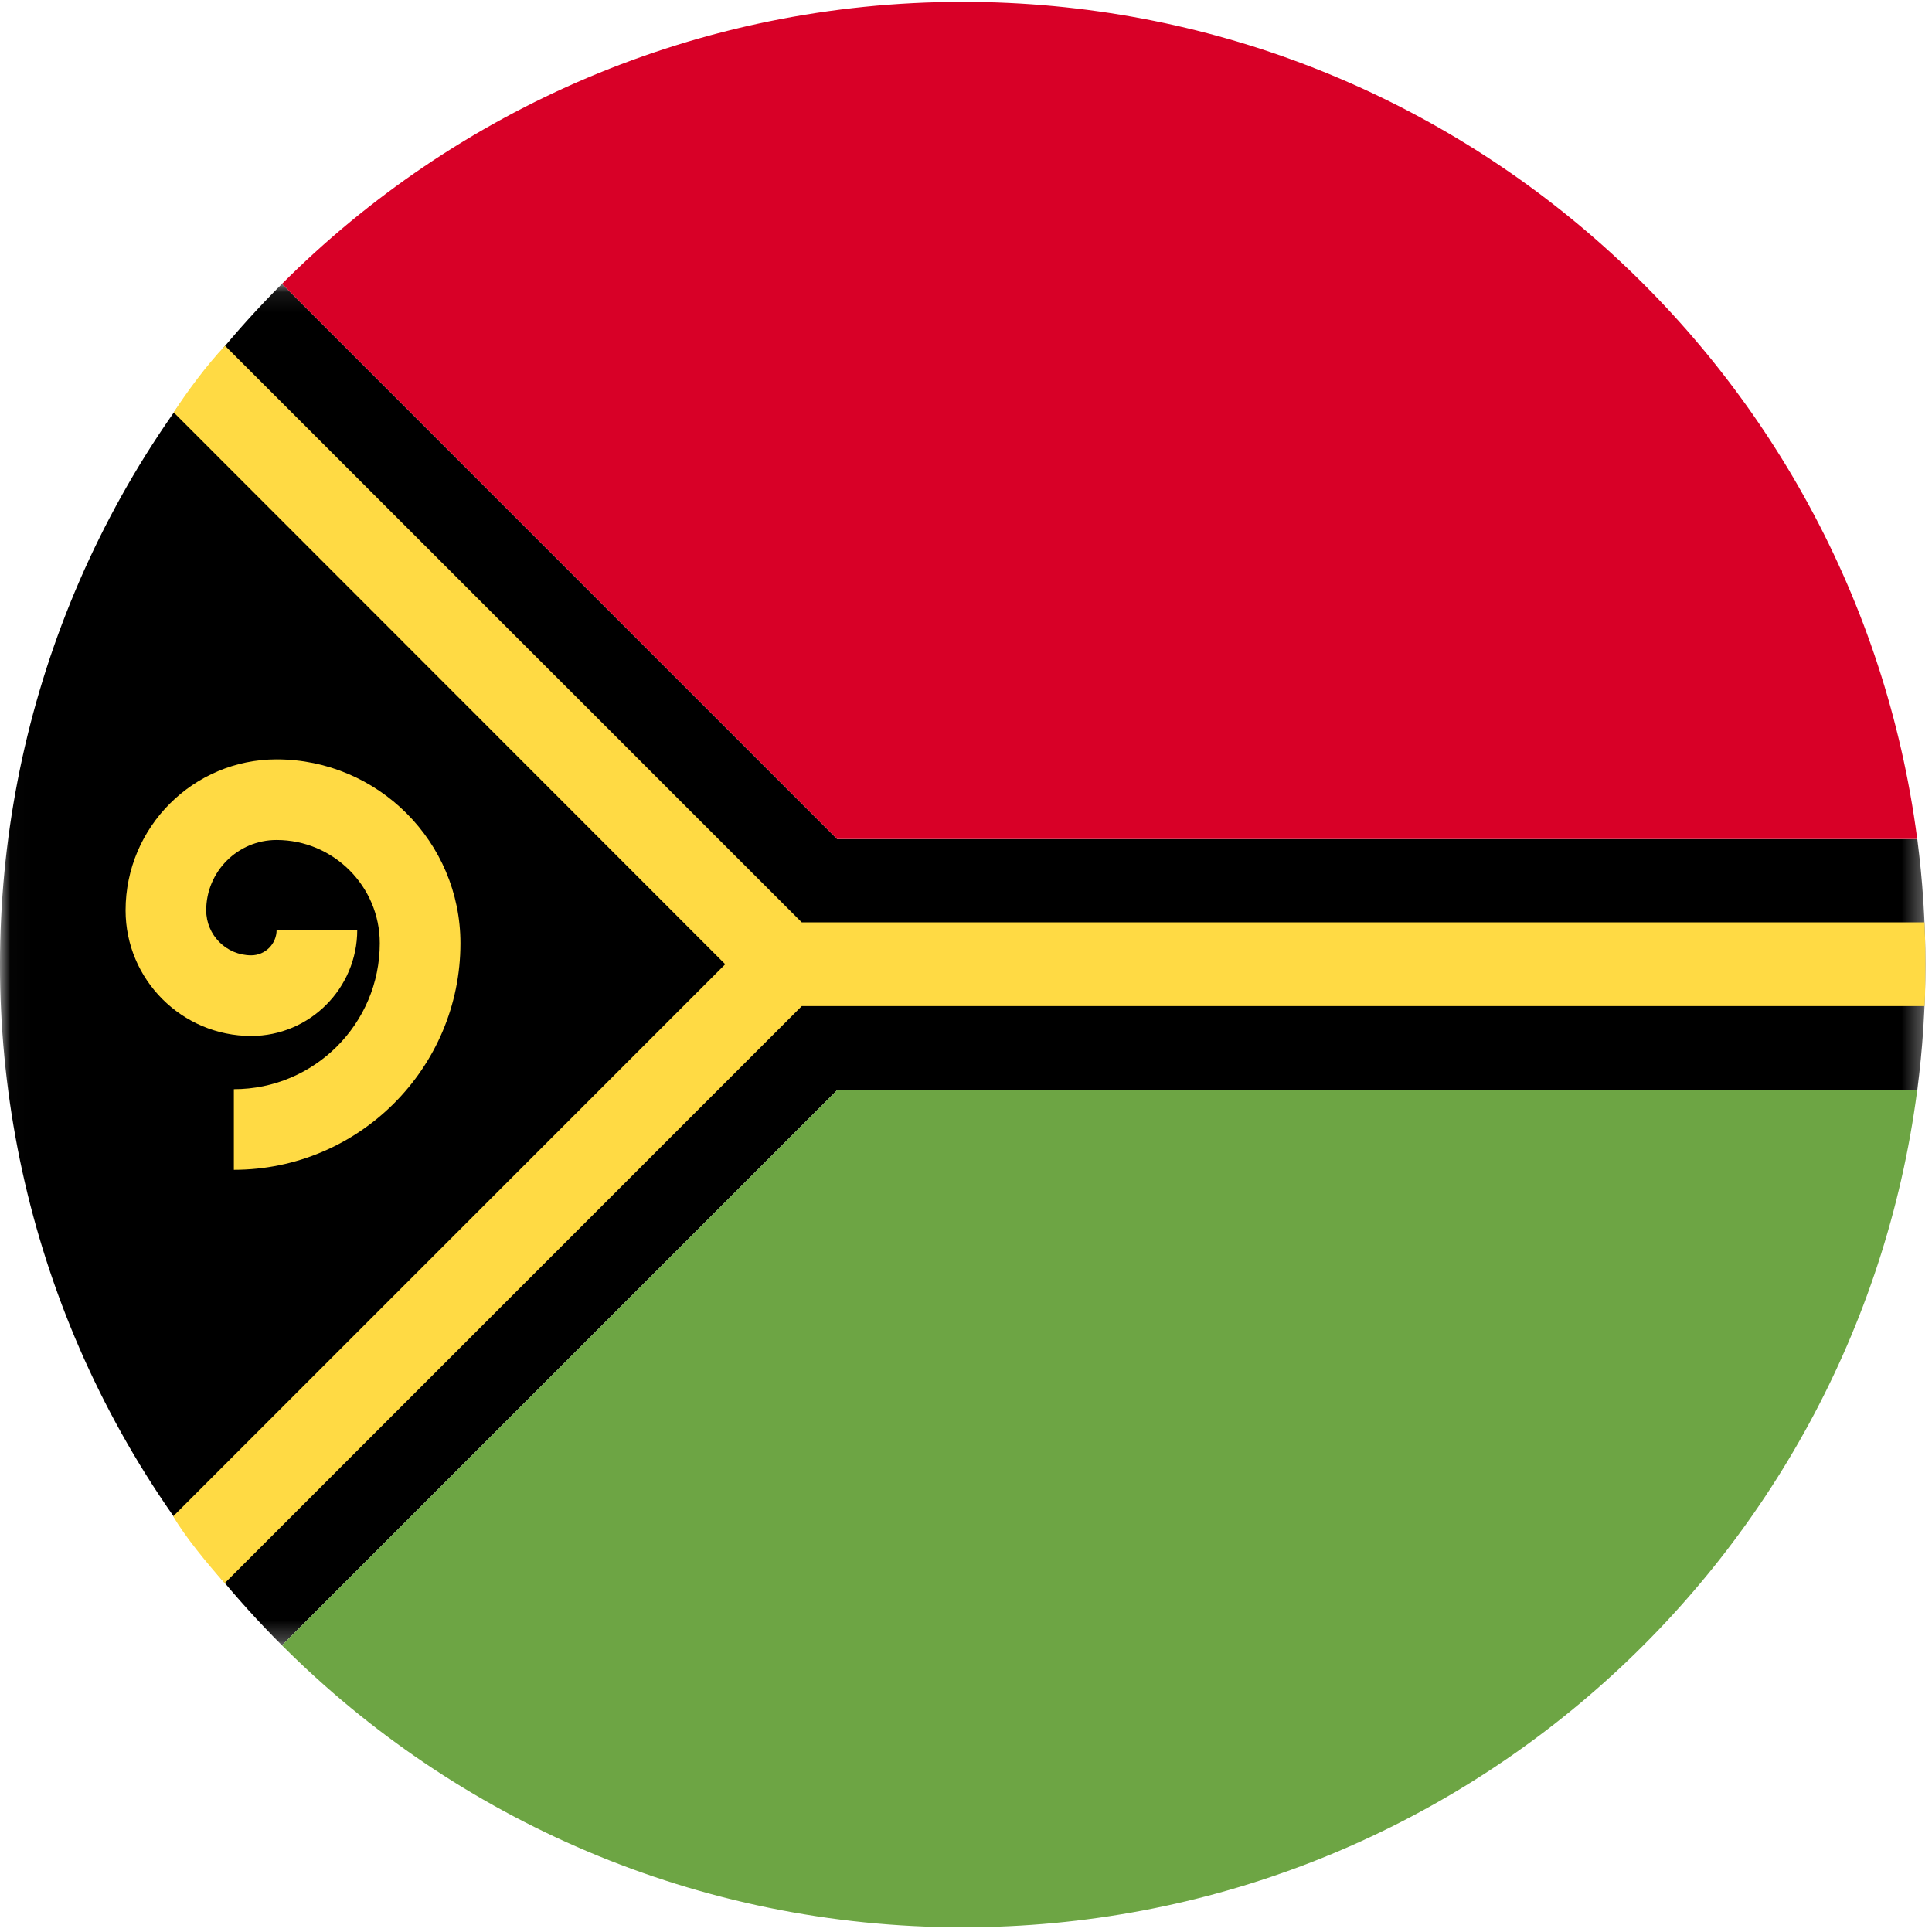 <?xml version="1.0" encoding="UTF-8"?>
<svg width="96px" height="96px" viewBox="0 0 96 96" version="1.1" xmlns="http://www.w3.org/2000/svg" xmlns:xlink="http://www.w3.org/1999/xlink">
    <title>vanuatu</title>
    <desc>designed by Freepik from Flaticon</desc>
    <defs>
        <polygon id="path-1" points="0.014 0.09 0.014 67.741 95.673 67.741 95.673 0.09"></polygon>
    </defs>
    <g id="Page-1" stroke="none" stroke-width="1" fill="none" fill-rule="evenodd">
        <g id="vanuatu">
            <g id="Group-3" transform="translate(0, 14.015)">
                <mask id="mask-2" fill="white">
                    <use xlink:href="#path-1"></use>
                </mask>
                <g id="Clip-2"></g>
                <path d="M95.673,33.916 C95.673,31.801 95.535,29.718 95.268,27.676 L41.597,27.676 C31.824,17.904 14.01,0.092 14.011,0.09 C-4.671,18.771 -4.671,49.06 14.011,67.741 L41.597,40.155 L95.268,40.155 C95.534,38.113 95.673,36.03 95.673,33.916 Z" id="Fill-1" fill="#000000" mask="url(#mask-2)"></path>
            </g>
            <path d="M95.268,41.69 C95.289,41.854 95.308,42.019 95.328,42.183 C92.489,18.474 72.311,0.093 47.837,0.093 C34.627,0.093 22.667,5.448 14.011,14.105 L41.596,41.69 L95.268,41.69 Z" id="Fill-11" fill="#D80027"></path>
            <path d="M95.268,54.169 L41.596,54.169 L14.011,81.755 C22.667,90.412 34.627,95.767 47.837,95.767 C72.311,95.767 92.489,77.386 95.328,53.676 C95.308,53.841 95.289,54.006 95.268,54.169 Z" id="Fill-12" fill="#6DA544"></path>
            <path d="M95.628,45.832 L39.839,45.832 L11.182,17.181 C10.256,18.157 9.253,19.521 8.631,20.493 L36.036,47.913 L8.608,75.341 C9.152,76.307 10.335,77.737 11.165,78.667 L39.839,49.992 L95.634,49.992 C95.664,49.302 95.673,48.61 95.673,47.913 C95.673,46.979 95.647,46.29 95.628,45.832 Z" id="Fill-24" fill="#FFDA44"></path>
            <path d="M11.62,58.127 L11.62,54.121 C15.619,54.121 18.871,50.867 18.871,46.869 C18.871,44.04 16.57,41.739 13.741,41.739 C11.814,41.739 10.246,43.307 10.246,45.234 C10.246,46.467 11.249,47.469 12.482,47.469 C13.178,47.469 13.745,46.902 13.745,46.206 L17.751,46.206 C17.751,49.112 15.387,51.476 12.482,51.476 C9.04,51.476 6.24,48.676 6.24,45.235 C6.24,41.098 9.605,37.733 13.742,37.733 C18.78,37.733 22.879,41.831 22.879,46.87 C22.879,53.077 17.828,58.127 11.62,58.127 Z" id="Fill-25" fill="#FFDA44"></path>
        </g>
    </g>
</svg>